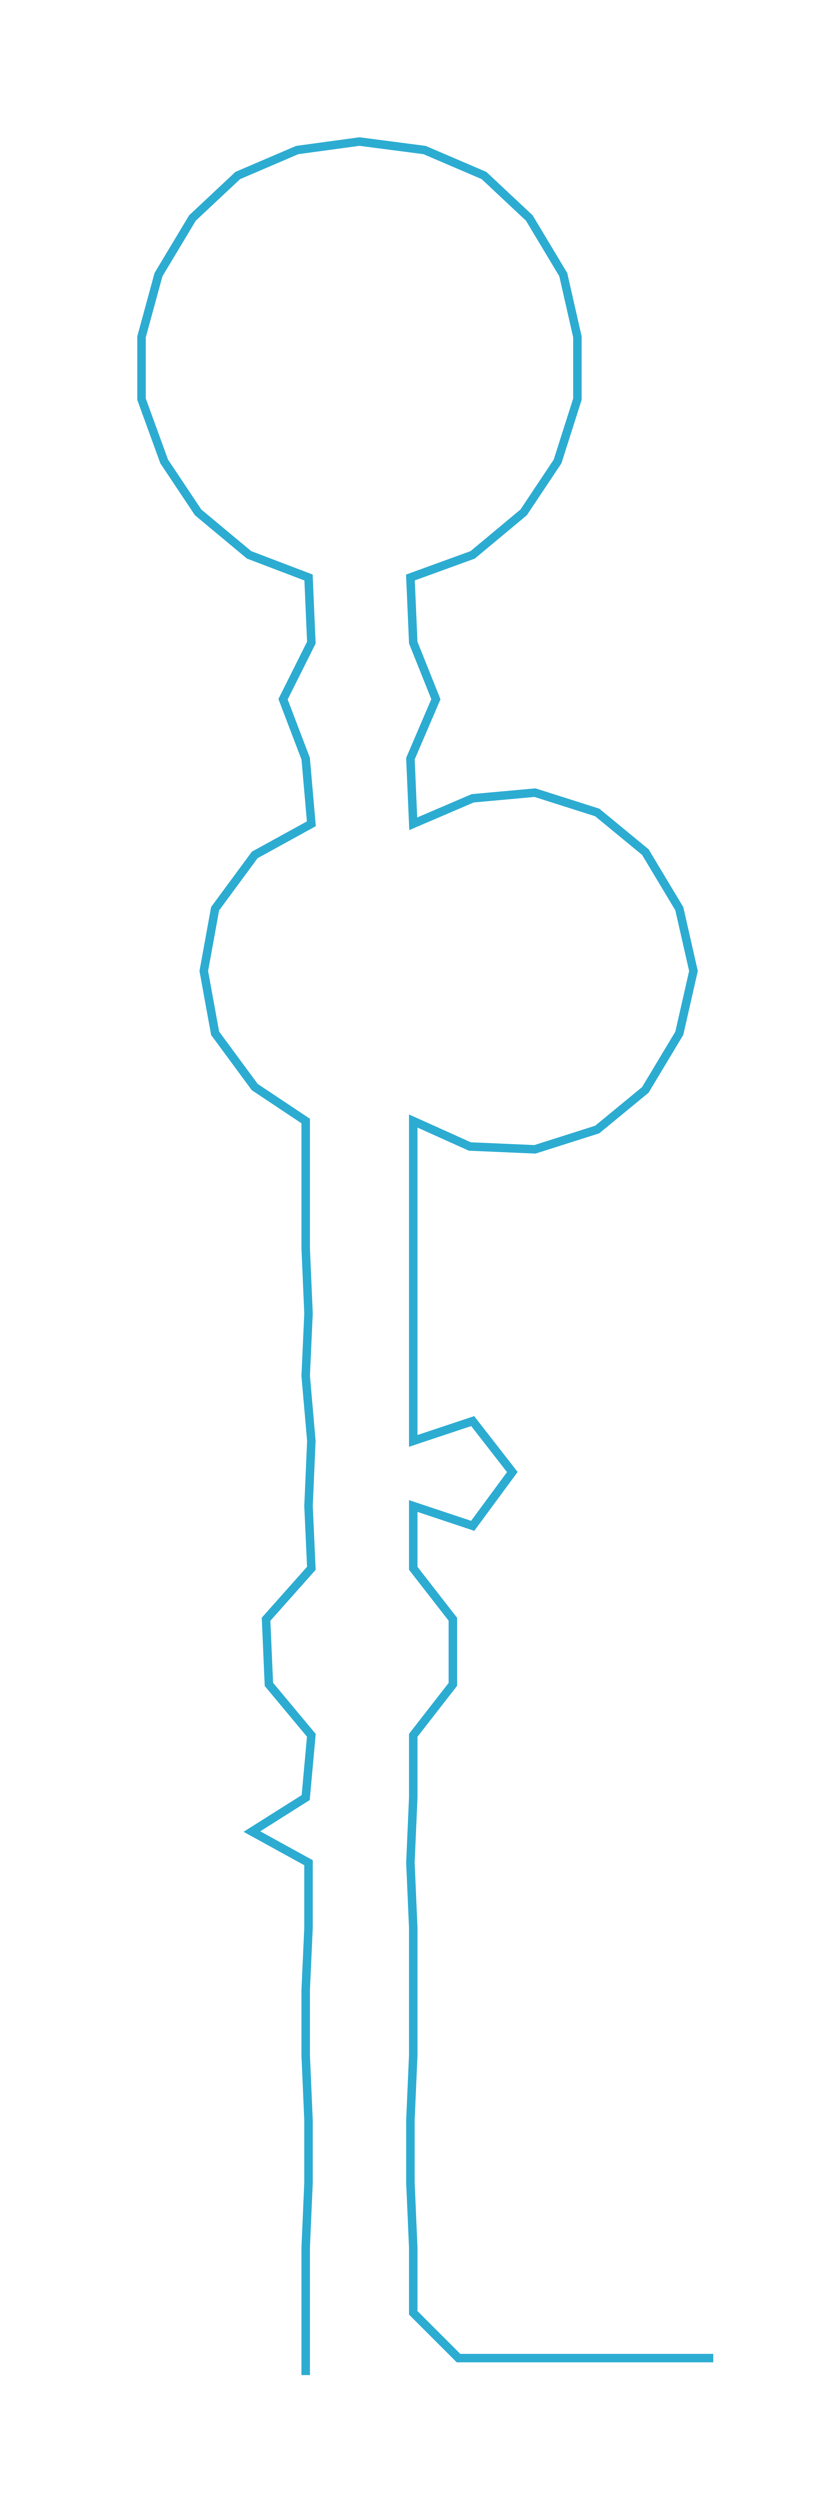 <ns0:svg xmlns:ns0="http://www.w3.org/2000/svg" width="100.329px" height="300px" viewBox="0 0 295.36 883.17"><ns0:path style="stroke:#2dacd2;stroke-width:3px;fill:none;" d="M108 839 L108 839 L108 817 L108 794 L109 771 L109 749 L108 726 L108 703 L109 681 L109 658 L89 647 L108 635 L110 613 L95 595 L94 572 L110 554 L109 532 L110 509 L108 486 L109 464 L108 441 L108 418 L108 396 L90 384 L76 365 L72 343 L76 321 L90 302 L110 291 L108 268 L100 247 L110 227 L109 204 L88 196 L70 181 L58 163 L50 141 L50 119 L56 97 L68 77 L84 62 L105 53 L127 50 L150 53 L171 62 L187 77 L199 97 L204 119 L204 141 L197 163 L185 181 L167 196 L145 204 L146 227 L154 247 L145 268 L146 291 L167 282 L189 280 L211 287 L228 301 L240 321 L245 343 L240 365 L228 385 L211 399 L189 406 L166 405 L146 396 L146 418 L146 441 L146 464 L146 486 L146 509 L167 502 L181 520 L167 539 L146 532 L146 554 L160 572 L160 595 L146 613 L146 635 L145 658 L146 681 L146 703 L146 726 L145 749 L145 771 L146 794 L146 817 L162 833 L184 833 L207 833 L230 833 L252 833" /></ns0:svg>